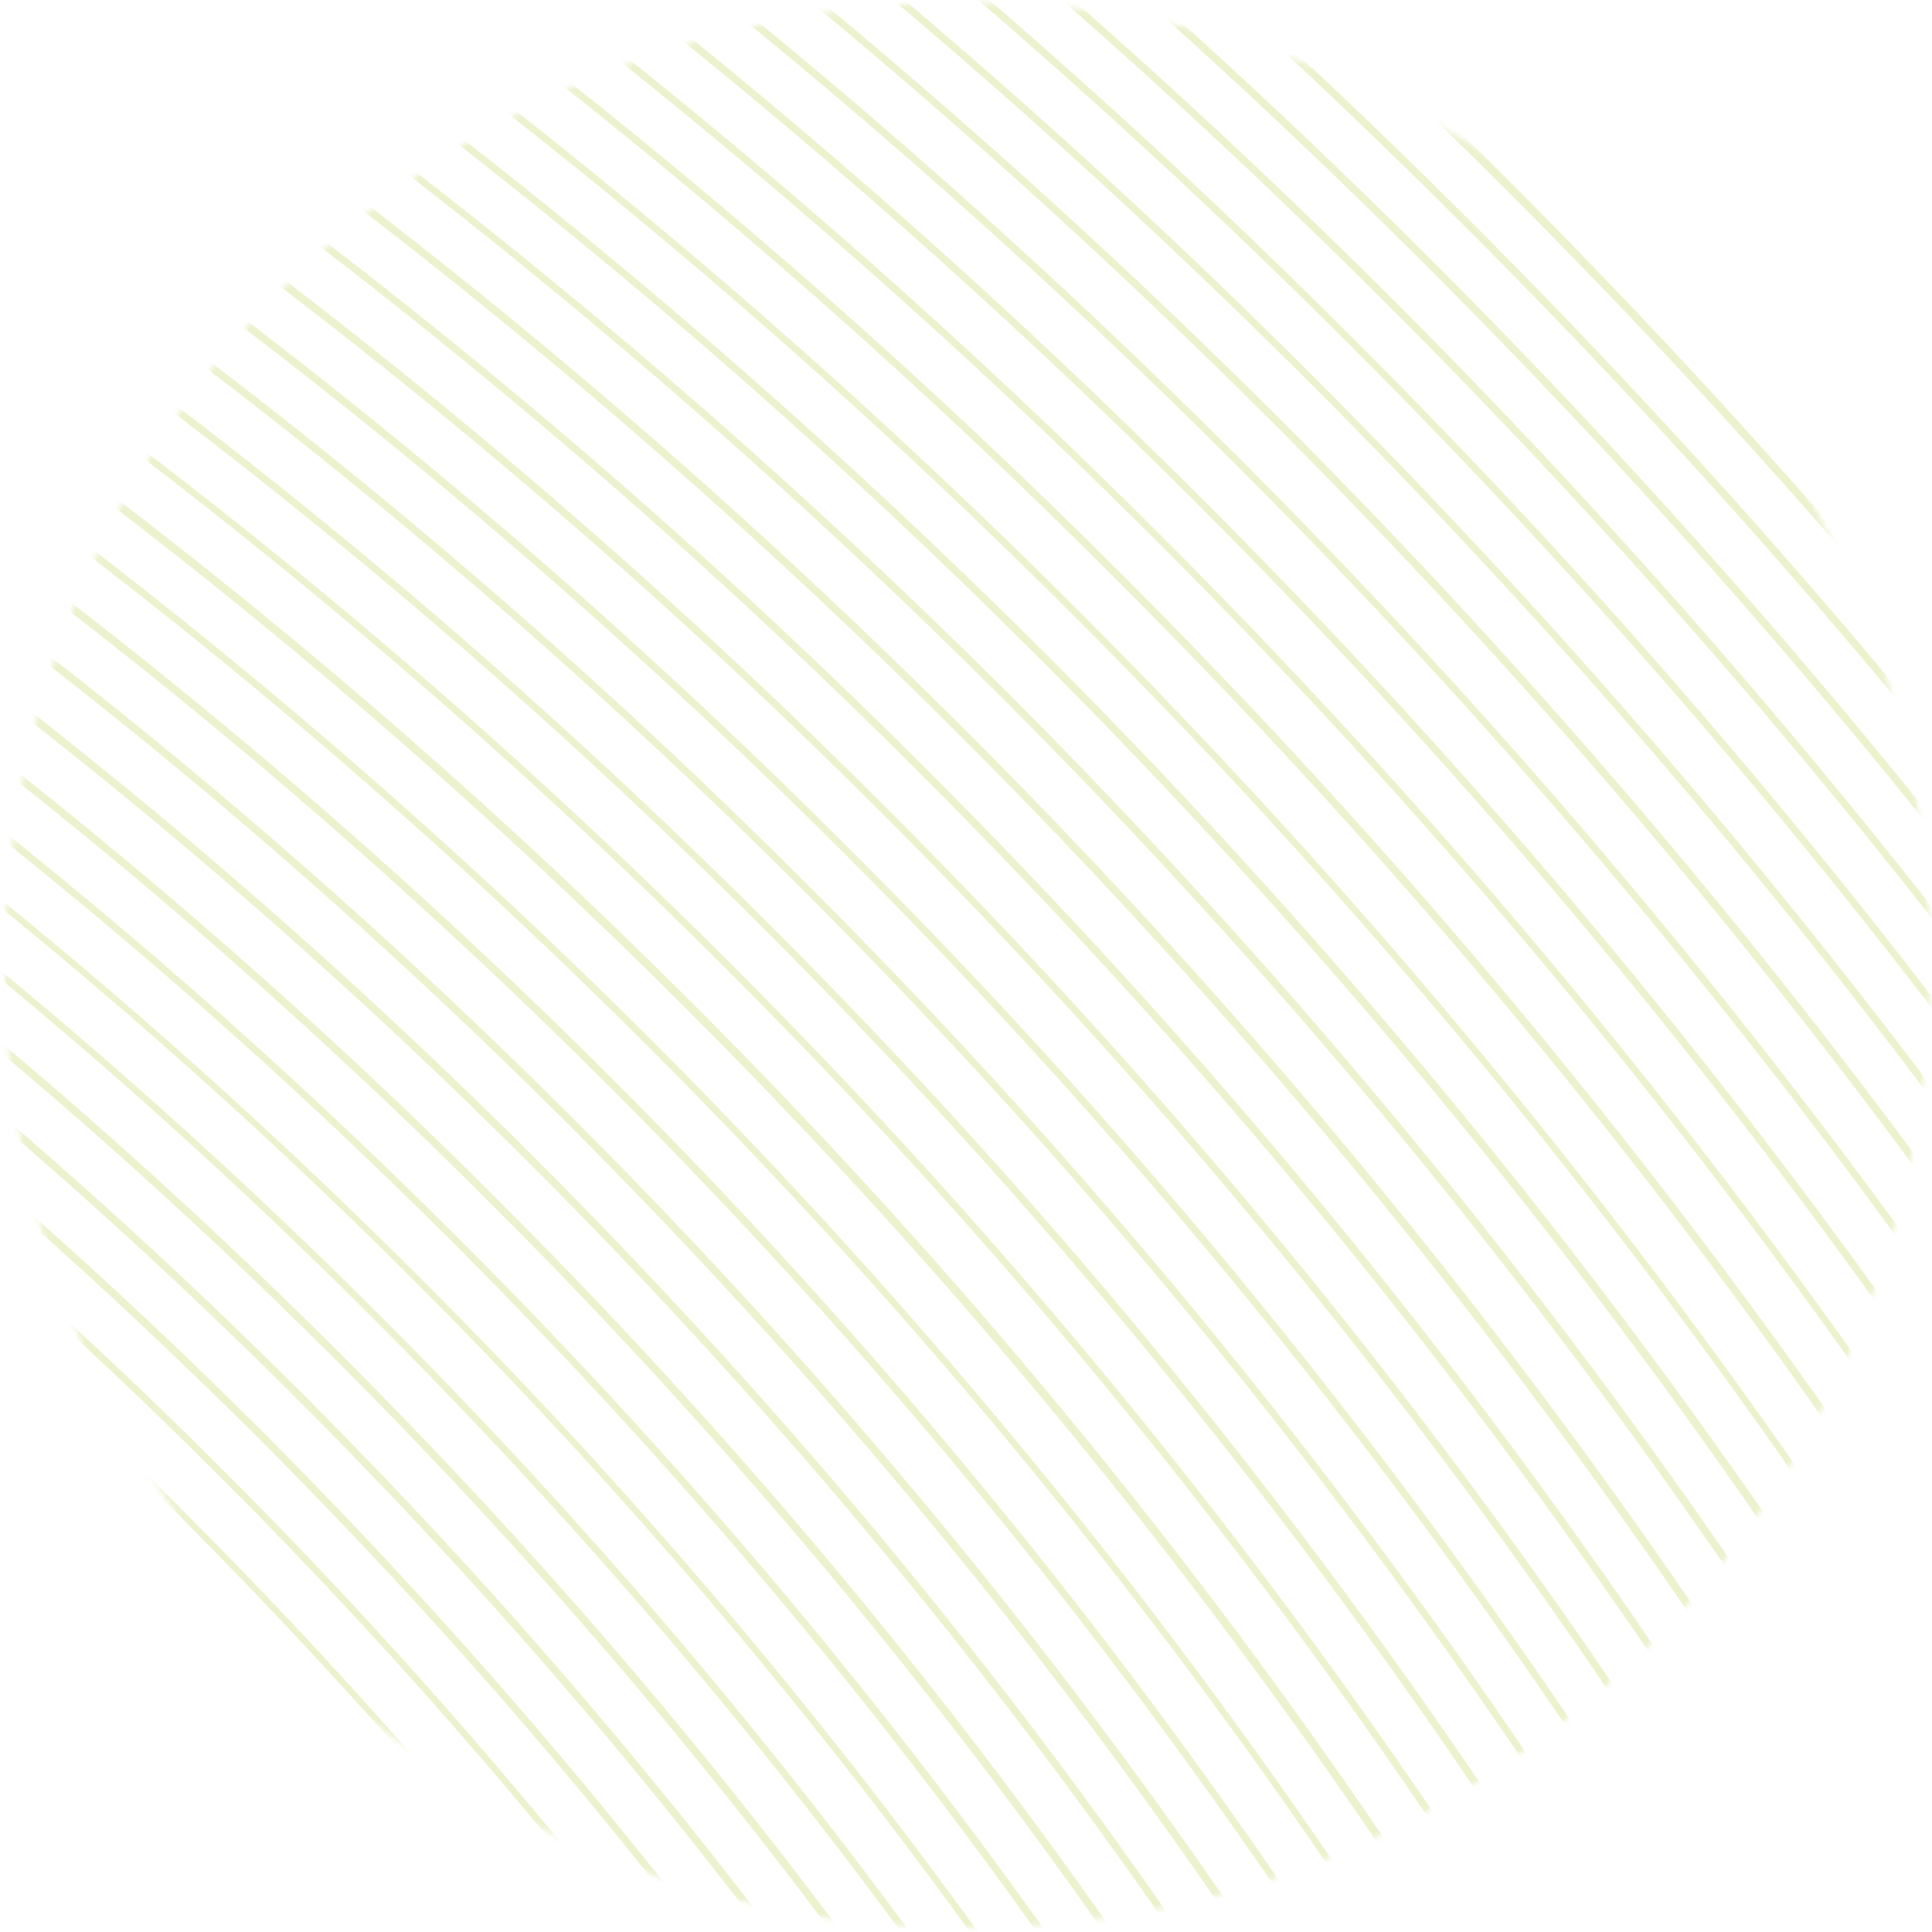<svg width="376" height="376" viewBox="0 0 376 376" fill="none" xmlns="http://www.w3.org/2000/svg">
<g opacity="0.5">
<mask id="mask0" mask-type="alpha" maskUnits="userSpaceOnUse" x="0" y="0" width="376" height="376">
<circle cx="188.307" cy="187.837" r="187.408" fill="#AFCB37"/>
</mask>
<g mask="url(#mask0)">
<g opacity="0.5">
<path d="M-142.808 268.416C-142.618 269.174 -142.429 269.742 -142.239 270.499C-103.605 298.341 -67.244 329.214 -33.155 363.306C14.001 410.466 55.287 462.362 90.323 518.235C91.08 518.425 91.648 518.614 92.406 518.803C57.181 462.362 15.516 410.088 -32.208 362.359C-66.676 327.888 -103.795 296.447 -142.808 268.416Z" fill="#AFCB37"/>
<path d="M147.706 530.547C148.274 530.547 148.842 530.736 149.41 530.736C108.504 458.196 57.749 391.716 -1.907 331.866C-48.116 285.652 -98.492 244.931 -152.466 209.703C-152.466 210.271 -152.466 210.839 -152.466 211.407C-98.871 246.257 -48.873 286.789 -2.853 332.813C56.423 392.285 106.799 458.575 147.706 530.547Z" fill="#AFCB37"/>
<path d="M66.461 263.681C3.396 200.611 -66.675 146.632 -142.618 102.501C-142.807 103.07 -142.807 103.448 -142.997 104.017C-67.243 148.147 2.639 201.937 65.514 264.818C159.069 358.381 232.549 467.476 283.872 588.882C295.235 615.776 305.272 642.861 314.363 670.324C314.742 669.945 315.12 669.566 315.499 669.187C306.598 641.914 296.561 614.829 285.198 588.313C233.875 466.529 160.205 357.434 66.461 263.681Z" fill="#AFCB37"/>
<path d="M-133.149 302.319C-132.77 303.077 -132.581 304.024 -132.202 304.781C-102.848 327.32 -74.819 351.942 -48.305 378.458C-9.103 417.664 26.122 460.279 56.613 505.546C57.37 505.925 58.128 506.303 59.075 506.493C28.016 460.279 -7.399 417.096 -47.358 377.322C-74.44 350.427 -103.037 325.426 -133.149 302.319Z" fill="#AFCB37"/>
<path d="M-114.968 344.745C-114.4 345.881 -113.831 347.017 -113.263 348.154C-96.219 362.738 -79.553 377.89 -63.645 393.989C-35.048 422.588 -8.913 452.703 14.949 484.711C16.085 485.28 17.032 486.037 18.168 486.605C-6.262 453.65 -33.344 422.399 -62.698 393.042C-79.364 375.806 -96.976 359.897 -114.968 344.745Z" fill="#AFCB37"/>
<path d="M-149.815 237.355C-149.626 237.923 -149.626 238.681 -149.626 239.249C-102.659 271.068 -58.722 307.433 -18.194 348.154C35.591 401.944 81.8 461.416 120.055 526.001C120.624 526.191 121.381 526.191 121.949 526.38C83.505 461.226 36.916 401.187 -17.247 347.018C-58.154 306.108 -102.469 269.553 -149.815 237.355Z" fill="#AFCB37"/>
<path d="M197.892 532.82C198.46 532.82 199.029 532.82 199.407 532.82C154.524 447.968 97.141 370.503 28.395 301.751C-26.526 246.825 -86.939 199.285 -152.276 159.511C-152.276 160.08 -152.466 160.648 -152.466 161.027C-87.507 200.801 -27.284 248.151 27.448 302.698C96.004 371.072 153.009 448.158 197.892 532.82Z" fill="#AFCB37"/>
<path d="M51.309 278.833C-8.725 218.793 -75.198 167.276 -147.164 124.851C-147.353 125.419 -147.353 125.798 -147.353 126.366C-75.577 168.792 -9.482 220.119 50.363 279.97C142.024 371.639 213.989 478.272 264.176 597.215C276.486 626.572 287.47 656.119 296.939 686.234C297.318 685.855 297.697 685.476 298.075 685.287C288.606 655.361 277.811 625.815 265.501 596.647C215.126 477.514 142.971 370.692 51.309 278.833Z" fill="#AFCB37"/>
<path d="M173.462 532.631C174.03 532.631 174.598 532.631 175.166 532.631C131.987 453.651 77.823 381.3 13.433 316.714C-37.321 265.955 -93 221.635 -153.034 183.944C-153.034 184.513 -153.034 185.081 -153.034 185.649C-93.379 223.15 -38.079 267.281 12.297 317.661C76.498 382.057 130.472 454.029 173.462 532.631Z" fill="#AFCB37"/>
<path d="M-150.951 147.579C-150.951 148.147 -151.14 148.526 -151.14 149.094C-83.72 189.815 -21.413 238.681 35.023 295.122C105.474 365.579 163.993 445.127 209.634 532.441C210.202 532.441 210.581 532.441 211.149 532.441C165.318 444.938 106.61 365.011 35.97 294.364C-20.655 237.355 -83.152 188.3 -150.951 147.579Z" fill="#AFCB37"/>
<path d="M-138.83 284.705C-138.641 285.462 -138.451 286.22 -138.262 286.978C-103.984 312.357 -71.41 340.389 -40.919 371.071C2.639 414.634 40.894 461.984 73.847 512.743C74.604 512.932 75.362 513.311 76.119 513.501C42.788 461.984 3.965 414.065 -39.972 369.935C-70.842 338.873 -103.984 310.463 -138.83 284.705Z" fill="#AFCB37"/>
<path d="M134.26 528.653C134.828 528.842 135.396 528.842 136.154 528.842C96.383 459.9 47.712 396.451 -9.292 339.442C-53.039 295.69 -100.575 256.863 -151.329 223.15C-151.329 223.718 -151.14 224.286 -151.14 225.044C-100.764 258.568 -53.608 297.016 -10.239 340.389C46.197 397.209 94.679 460.279 134.26 528.653Z" fill="#AFCB37"/>
<path d="M58.885 271.257C-2.664 209.702 -70.842 157.049 -144.891 113.676C-144.891 114.244 -145.08 114.623 -145.08 115.191C-71.41 158.564 -3.422 211.028 57.938 272.394C150.546 365.01 223.269 472.969 274.024 593.049C285.955 621.08 296.371 649.679 305.651 678.468C306.03 678.089 306.408 677.711 306.787 677.332C297.507 648.732 287.091 620.322 275.35 592.48C224.406 472.022 151.683 364.063 58.885 271.257Z" fill="#AFCB37"/>
<path d="M-125.384 322.017C-125.006 322.964 -124.627 323.911 -124.248 324.669C-100.575 343.798 -77.66 364.253 -55.881 386.034C-21.413 420.505 9.646 457.438 37.485 496.644C38.432 497.023 39.189 497.591 40.136 497.97C11.918 457.817 -19.709 420.126 -54.745 385.087C-77.47 362.738 -100.954 341.715 -125.384 322.017Z" fill="#AFCB37"/>
<path d="M-146.974 252.507C-146.784 253.265 -146.595 253.833 -146.405 254.59C-103.416 284.516 -63.077 318.418 -25.579 355.92C24.986 406.49 68.923 462.363 105.663 522.781C106.231 522.971 106.989 523.16 107.557 523.35C70.627 462.363 26.312 406.111 -24.632 354.973C-62.509 316.903 -103.416 282.622 -146.974 252.507Z" fill="#AFCB37"/>
<path d="M185.772 532.82C186.34 532.82 186.908 532.82 187.476 532.82C143.35 450.809 87.671 375.807 21.009 309.138C-32.019 256.106 -90.159 210.081 -153.034 171.254C-153.034 171.822 -153.034 172.391 -153.034 172.959C-90.538 211.597 -32.587 257.431 20.062 310.274C86.156 376.564 141.835 451.188 185.772 532.82Z" fill="#AFCB37"/>
<path d="M43.734 286.41C-14.595 228.074 -79.175 177.694 -149.057 136.026C-149.057 136.594 -149.247 136.973 -149.247 137.541C-79.554 179.209 -15.353 229.211 42.788 287.357C115.132 359.708 174.977 441.529 221.565 531.494C218.156 531.683 214.747 532.062 211.338 532.251C214.368 537.933 217.209 543.615 220.05 549.487C220.807 543.805 221.375 538.123 221.754 532.441C233.307 554.979 244.101 577.897 254.139 601.383C267.017 631.876 278.19 662.748 288.038 693.999C288.417 693.621 288.796 693.431 289.174 693.052C279.516 661.991 268.342 631.118 255.464 601.004C205.657 483.007 134.449 377.322 43.734 286.41Z" fill="#AFCB37"/>
<path d="M160.773 531.872C161.341 531.872 161.909 531.872 162.478 532.062C120.435 456.112 67.976 386.602 5.858 324.479C-42.624 275.992 -95.651 233.377 -152.845 196.823C-152.845 197.391 -152.845 197.959 -152.845 198.528C-96.219 234.703 -43.382 277.129 4.722 325.426C66.461 387.17 118.73 456.491 160.773 531.872Z" fill="#AFCB37"/>
<path d="M119.677 210.46C48.848 139.624 -30.314 79.395 -116.673 30.719C-116.862 31.098 -117.051 31.666 -117.241 32.045C-31.261 80.721 47.901 140.761 118.73 211.597C219.292 312.168 298.076 429.218 353.186 559.525C360.004 575.624 366.443 591.723 372.314 608.012C372.692 607.633 373.071 607.254 373.45 606.686C367.579 590.587 361.329 574.677 354.512 558.957C299.212 428.46 220.239 311.221 119.677 210.46Z" fill="#AFCB37"/>
<path d="M149.978 180.156C76.308 106.479 -5.884 43.977 -95.462 -6.593C-95.651 -6.214 -96.03 -5.836 -96.219 -5.457C-6.831 45.113 75.362 107.426 149.031 181.103C253.381 285.652 335.384 407.247 392.767 542.668C396.365 551.002 399.774 559.335 402.994 567.858C403.373 567.479 403.562 566.911 403.941 566.533C400.721 558.388 397.312 550.244 393.903 542.1C336.71 406.489 254.518 284.705 149.978 180.156Z" fill="#AFCB37"/>
<path d="M-29.367 -80.08C-29.745 -79.702 -30.124 -79.512 -30.503 -79.133C59.643 -26.291 142.593 37.916 217.399 112.919C320.423 215.953 403.373 334.517 464.354 465.582C464.544 465.014 464.922 464.446 465.112 463.878C404.131 333.002 321.37 214.816 218.346 111.782C143.54 36.969 60.59 -27.238 -29.367 -80.08Z" fill="#AFCB37"/>
<path d="M104.337 225.612C35.212 156.481 -41.677 97.956 -125.574 50.416C-125.763 50.795 -125.953 51.363 -126.142 51.742C-42.435 99.282 34.455 157.806 103.39 226.748C201.869 325.236 279.326 440.013 333.3 567.858C341.633 587.367 349.209 607.064 356.216 626.762C356.595 626.383 356.973 626.004 357.352 625.625C350.345 606.117 342.77 586.609 334.626 567.29C280.463 439.255 203.005 324.289 104.337 225.612Z" fill="#AFCB37"/>
<path d="M74.036 256.105C9.646 191.709 -61.941 136.783 -139.777 91.705C-139.966 92.084 -139.966 92.652 -140.156 93.031C-62.509 137.919 8.888 192.656 73.089 257.052C167.591 351.563 242.019 461.794 293.91 584.525C304.704 610.094 314.363 635.853 323.074 661.801C323.453 661.422 323.832 661.043 324.211 660.664C315.689 634.716 306.03 609.147 295.235 583.768C243.155 461.036 168.728 350.805 74.036 256.105Z" fill="#AFCB37"/>
<path d="M89.186 240.953C22.334 174.095 -52.283 117.085 -133.339 70.871C-133.528 71.25 -133.717 71.819 -133.907 72.197C-52.851 118.411 21.576 175.231 88.239 241.9C184.824 338.494 260.578 450.998 313.605 576.192C323.263 598.731 331.975 621.648 339.74 644.755C340.118 644.376 340.497 643.997 340.876 643.618C332.922 620.701 324.4 597.973 314.93 575.624C261.903 450.241 185.961 337.547 89.186 240.953Z" fill="#AFCB37"/>
<path d="M134.827 195.308C62.294 122.768 -18.573 61.402 -106.636 11.779C-106.825 12.158 -107.014 12.536 -107.393 13.105C-19.33 62.727 61.347 124.093 133.691 196.444C236.147 298.91 316.635 418.232 372.882 551.191C378.184 563.502 383.108 576.003 387.843 588.503C388.222 588.124 388.6 587.556 388.79 587.177C384.055 574.866 379.321 562.745 374.018 550.623C317.961 417.475 237.473 297.963 134.827 195.308Z" fill="#AFCB37"/>
<path d="M-69.327 -41.254C-69.706 -40.875 -69.895 -40.496 -70.274 -40.117C20.63 11.778 104.337 75.606 179.333 150.798C287.281 258.757 372.314 384.518 431.59 524.485C431.969 523.917 432.158 523.538 432.537 522.97C373.071 383.193 288.228 257.62 180.279 149.662C105.284 74.659 21.577 10.831 -69.327 -41.254Z" fill="#AFCB37"/>
<path d="M-46.412 -65.118C-46.79 -64.739 -47.169 -64.36 -47.548 -64.171C43.356 -11.518 126.874 52.689 202.059 127.881C307.355 233.188 391.063 354.783 451.665 489.636C451.855 489.068 452.233 488.499 452.612 488.121C392.199 353.457 308.302 232.051 203.195 126.934C127.821 51.742 44.303 -12.465 -46.412 -65.118Z" fill="#AFCB37"/>
<path d="M165.13 165.004C90.513 90.38 7.563 27.12 -82.962 -24.207C-83.341 -23.828 -83.53 -23.45 -83.909 -23.071C6.616 28.257 89.566 91.516 164.183 165.951C270.616 272.394 354.134 396.262 412.464 534.335C414.168 538.502 415.872 542.479 417.577 546.646C417.956 546.078 418.145 545.699 418.524 545.32C417.009 541.532 415.304 537.744 413.789 533.956C355.27 395.694 271.752 271.447 165.13 165.004Z" fill="#AFCB37"/>
<path d="M-62.13 -49.398C-62.509 -49.019 -62.698 -48.64 -63.077 -48.261C28.016 4.013 111.723 68.031 186.908 143.223C294.099 250.423 378.563 374.859 438.408 513.122C438.787 512.553 438.977 512.175 439.355 511.606C379.51 373.533 295.046 249.097 187.855 142.086C112.67 66.894 28.963 2.877 -62.13 -49.398Z" fill="#AFCB37"/>
<path d="M111.912 218.036C41.84 147.958 -36.185 88.486 -121.407 40.378C-121.597 40.757 -121.786 41.325 -121.976 41.704C-36.943 89.812 40.894 149.094 110.776 218.983C210.391 318.607 288.417 434.331 342.959 563.502C350.534 581.306 357.542 599.299 363.981 617.292C364.359 616.913 364.738 616.534 365.117 616.156C358.678 598.352 351.671 580.548 344.285 562.934C289.932 433.763 211.717 317.85 111.912 218.036Z" fill="#AFCB37"/>
<path d="M142.403 187.731C69.301 114.623 -12.323 52.689 -101.143 2.498C-101.333 2.876 -101.711 3.255 -101.901 3.634C-13.08 53.636 68.354 115.57 141.456 188.678C244.859 292.091 326.104 412.739 382.919 546.835C387.275 557.252 391.441 567.669 395.608 578.086C395.986 577.707 396.365 577.139 396.555 576.76C392.577 566.532 388.411 556.304 384.245 546.266C327.24 411.981 245.995 291.333 142.403 187.731Z" fill="#AFCB37"/>
<path d="M-38.079 -72.694C-38.457 -72.315 -38.836 -72.126 -39.215 -71.747C51.31 -18.904 134.639 45.303 209.634 120.494C313.795 224.665 397.123 344.745 457.915 477.893C458.104 477.325 458.483 476.757 458.672 476.378C397.881 343.608 314.552 223.718 210.581 119.547C135.585 44.355 52.257 -19.851 -38.079 -72.694Z" fill="#AFCB37"/>
<path d="M96.762 233.377C28.773 165.382 -46.98 107.615 -129.551 60.644C-129.74 61.023 -129.929 61.591 -130.119 61.97C-47.737 108.752 27.827 166.519 95.815 234.514C193.347 332.055 270.047 445.695 323.453 572.214C332.354 593.238 340.498 614.64 348.073 636.042C348.452 635.664 348.83 635.285 349.209 634.906C341.823 613.693 333.68 592.48 324.779 571.646C271.183 444.748 194.483 330.918 96.762 233.377Z" fill="#AFCB37"/>
<path d="M81.611 248.53C15.895 182.808 -57.206 126.745 -136.747 81.1C-136.937 81.478 -137.126 82.047 -137.126 82.425C-57.775 127.882 15.138 183.755 80.664 249.287C176.303 344.934 251.298 456.112 303.757 580.17C313.984 604.224 323.264 628.656 331.407 653.278C331.786 652.9 332.165 652.521 332.543 652.142C324.21 627.709 315.12 603.466 305.083 579.602C252.434 455.734 177.439 344.177 81.611 248.53Z" fill="#AFCB37"/>
<path d="M127.252 202.884C55.476 131.101 -24.443 70.303 -111.749 21.059C-111.938 21.438 -112.128 21.817 -112.317 22.385C-25.201 71.44 54.719 132.237 126.305 203.831C227.815 305.349 307.545 423.535 363.223 555.169C369.284 569.374 374.965 583.768 380.268 598.162C380.646 597.784 381.025 597.215 381.215 596.837C375.912 582.632 370.23 568.616 364.36 554.6C308.681 422.967 228.762 304.592 127.252 202.884Z" fill="#AFCB37"/>
<path d="M172.704 157.428C97.898 82.425 14.38 18.787 -76.334 -32.73C-76.713 -32.351 -76.903 -31.973 -77.281 -31.594C13.433 20.113 96.951 83.562 171.757 158.375C279.137 265.765 363.412 390.959 422.5 530.168C423.257 532.062 424.015 533.767 424.772 535.661C425.151 535.092 425.341 534.714 425.719 534.145C425.151 532.63 424.394 531.115 423.826 529.6C364.738 390.201 280.273 265.007 172.704 157.428Z" fill="#AFCB37"/>
<path d="M-54.365 -57.353C-54.744 -56.974 -55.123 -56.595 -55.312 -56.406C35.781 -3.942 119.299 60.265 194.673 135.457C300.917 241.711 385.192 364.821 445.227 501.379C445.605 500.81 445.795 500.432 446.173 499.863C385.95 363.306 301.864 240.574 195.62 134.32C120.246 59.318 36.539 -4.889 -54.365 -57.353Z" fill="#AFCB37"/>
<path d="M157.553 172.58C83.505 98.335 0.745 35.454 -89.402 -15.495C-89.591 -15.116 -89.97 -14.737 -90.159 -14.359C-0.202 36.59 82.558 99.471 156.607 173.527C262.093 279.023 344.853 401.754 402.615 538.501C405.266 544.751 407.917 551.002 410.379 557.441C410.758 557.062 410.948 556.494 411.326 555.926C408.864 549.865 406.402 543.994 403.94 537.933C345.989 400.996 263.04 278.076 157.553 172.58Z" fill="#AFCB37"/>
<path d="M41.841 -124.778C41.273 -124.589 40.894 -124.4 40.326 -124.021C123.276 -71.936 200.165 -10.57 270.426 59.698C363.792 153.072 441.439 258.189 502.42 373.534C502.609 372.966 502.799 372.208 502.988 371.64C442.007 256.674 364.36 151.746 271.373 58.561C201.301 -11.328 124.602 -72.693 41.841 -124.778Z" fill="#AFCB37"/>
<path d="M92.596 -143.151C92.027 -142.961 91.459 -142.772 90.702 -142.583C165.887 -92.77 235.958 -35.382 300.727 29.203C386.896 115.381 459.998 211.217 519.654 315.577C519.843 314.819 520.032 314.251 520.222 313.494C460.756 209.513 387.654 113.866 301.863 28.067C237.473 -36.14 167.402 -93.339 92.596 -143.151Z" fill="#AFCB37"/>
<path d="M528.744 150.23C528.554 149.284 528.554 148.147 528.365 147.2C481.208 80.91 428.371 18.408 370.23 -39.928C330.649 -79.512 289.174 -116.445 245.995 -150.916C245.048 -151.106 244.101 -151.295 243.154 -151.484C287.091 -116.635 329.134 -79.133 369.283 -39.17C427.992 19.923 481.398 82.993 528.744 150.23Z" fill="#AFCB37"/>
<path d="M19.304 -113.415C18.925 -113.225 18.357 -112.846 17.979 -112.657C103.769 -60.004 183.12 2.688 255.275 74.849C351.671 171.254 431.212 280.728 492.572 400.997C492.761 400.429 492.951 399.86 493.329 399.103C431.969 279.212 352.428 170.118 256.222 73.902C184.257 1.741 104.905 -60.761 19.304 -113.415Z" fill="#AFCB37"/>
<path d="M-20.466 -87.278C-20.845 -86.899 -21.224 -86.71 -21.602 -86.331C67.975 -33.299 150.357 30.719 224.974 105.153C326.862 207.051 409.243 323.911 470.224 453.082C470.414 452.514 470.793 451.945 470.982 451.377C409.811 322.585 327.619 205.914 225.921 104.206C151.493 29.772 68.922 -34.246 -20.466 -87.278Z" fill="#AFCB37"/>
<path d="M-1.338 -100.914C-1.717 -100.535 -2.285 -100.346 -2.664 -99.967C85.21 -47.124 166.455 16.514 240.125 90.001C339.361 189.247 420.417 302.509 481.777 427.513C481.966 426.945 482.345 426.376 482.535 425.808C421.175 301.183 340.308 188.3 241.072 89.054C167.591 15.567 86.535 -47.882 -1.338 -100.914Z" fill="#AFCB37"/>
<path d="M66.27 -134.628C65.702 -134.438 65.134 -134.249 64.566 -134.06C143.917 -82.922 217.966 -23.26 285.576 44.545C375.532 134.51 451.096 235.082 511.509 345.123C511.699 344.555 511.888 343.798 512.077 343.229C451.664 233.567 376.29 133.184 286.522 43.408C219.102 -24.018 145.432 -83.679 66.27 -134.628Z" fill="#AFCB37"/>
<path d="M151.872 -154.515C151.114 -154.515 150.357 -154.325 149.789 -154.325C214.179 -108.869 274.592 -57.731 331.217 -1.1C407.917 75.607 474.58 159.701 531.016 250.613C531.016 249.855 531.205 249.098 531.205 248.151C474.959 157.807 408.485 74.092 332.164 -2.237C276.107 -58.299 215.883 -109.059 151.872 -154.515Z" fill="#AFCB37"/>
<path d="M532.342 193.414C532.342 192.467 532.342 191.52 532.153 190.762C480.451 113.866 421.364 41.704 354.891 -24.775C307.545 -72.126 257.358 -115.688 204.71 -155.651C203.952 -155.651 203.006 -155.651 202.248 -155.841C255.465 -115.688 306.219 -71.747 353.944 -23.828C420.985 43.03 480.451 115.76 532.342 193.414Z" fill="#AFCB37"/>
<path d="M121.003 -149.78C120.435 -149.59 119.677 -149.59 119.109 -149.401C189.37 -101.483 255.086 -46.746 316.067 14.241C397.88 96.062 468.331 186.595 526.661 284.894C526.85 284.137 526.85 283.379 527.039 282.811C468.899 185.08 398.638 94.925 317.203 13.294C256.222 -47.504 190.885 -102.051 121.003 -149.78Z" fill="#AFCB37"/>
<path d="M168.538 -155.841C167.781 -155.841 167.023 -155.841 166.266 -155.651C227.247 -111.71 284.819 -62.656 338.793 -8.676C412.463 65 477.232 145.685 532.342 232.43C532.342 231.673 532.342 230.726 532.532 229.968C477.611 143.791 413.221 63.675 339.93 -9.623C286.334 -63.224 229.141 -111.9 168.538 -155.841Z" fill="#AFCB37"/>
<path d="M30.478 -119.287C29.91 -119.097 29.531 -118.719 28.963 -118.529C113.428 -66.065 191.643 -3.942 262.851 67.273C357.731 162.162 436.515 269.552 497.496 387.359C497.685 386.791 497.875 386.223 498.064 385.465C436.893 268.037 358.489 160.836 263.608 66.136C192.779 -4.889 114.564 -66.823 30.478 -119.287Z" fill="#AFCB37"/>
<path d="M79.149 -139.174C78.581 -138.984 78.013 -138.795 77.445 -138.605C154.713 -88.035 226.868 -29.321 293.152 36.969C381.215 125.04 455.642 223.339 515.677 330.54C515.866 329.971 516.055 329.214 516.245 328.646C456.21 221.824 381.972 123.714 294.288 35.833C228.193 -30.268 156.228 -88.604 79.149 -139.174Z" fill="#AFCB37"/>
<path d="M531.017 172.39C531.017 171.443 530.827 170.496 530.827 169.549C481.209 97.767 425.152 30.151 362.466 -32.351C318.908 -76.103 272.888 -116.635 224.595 -153.947C223.648 -154.136 222.891 -154.136 221.944 -154.136C270.805 -116.445 317.393 -75.535 361.519 -31.215C424.583 31.666 481.209 99.85 531.017 172.39Z" fill="#AFCB37"/>
<path d="M8.888 -107.354C8.509 -107.165 7.941 -106.786 7.562 -106.597C94.489 -53.754 174.787 9.317 247.7 82.236C345.611 180.156 425.909 291.523 487.269 414.065C487.458 413.497 487.837 412.929 488.027 412.361C426.667 290.008 346.558 179.019 248.836 81.289C175.924 8.559 95.626 -54.511 8.888 -107.354Z" fill="#AFCB37"/>
<path d="M-10.997 -94.285C-11.376 -93.906 -11.755 -93.717 -12.323 -93.338C76.498 -40.306 158.311 23.522 232.549 97.577C333.111 198.149 414.925 313.304 476.095 440.392C476.285 439.824 476.663 439.256 476.853 438.687C415.682 311.979 334.058 197.013 233.496 96.63C159.447 22.575 77.634 -41.253 -10.997 -94.285Z" fill="#AFCB37"/>
<path d="M53.772 -129.893C53.204 -129.703 52.636 -129.514 52.067 -129.324C133.313 -77.618 208.876 -17.01 277.812 51.932C369.473 143.602 446.173 246.635 506.965 359.329C507.154 358.761 507.344 358.003 507.533 357.435C446.93 245.12 370.23 142.276 278.759 50.795C210.202 -17.767 134.828 -78.186 53.772 -129.893Z" fill="#AFCB37"/>
<path d="M136.153 -152.431C135.396 -152.242 134.827 -152.242 134.07 -152.053C201.49 -105.271 264.744 -52.239 323.642 6.665C402.993 85.834 471.739 173.337 529.122 268.038C529.312 267.28 529.312 266.522 529.501 265.765C472.307 171.633 403.751 84.508 324.778 5.339C266.07 -52.996 203.005 -105.839 136.153 -152.431Z" fill="#AFCB37"/>
<path d="M347.315 -17.199C296.75 -67.959 242.965 -114.172 186.151 -156.219C185.393 -156.219 184.635 -156.219 183.878 -156.219C241.261 -113.983 295.424 -67.201 346.558 -16.252C417.008 54.205 479.315 130.912 532.91 213.301C532.91 212.354 532.91 211.596 532.91 210.649C479.315 129.018 417.387 52.689 347.315 -17.199Z" fill="#AFCB37"/>
<path d="M106.61 -146.749C106.041 -146.56 105.284 -146.37 104.716 -146.37C177.439 -97.316 245.617 -41.253 308.492 21.628C392.578 105.722 464.543 199.096 523.441 300.425C523.631 299.668 523.82 299.1 523.82 298.342C464.922 197.392 393.146 104.207 309.439 20.491C246.753 -42.011 178.954 -97.884 106.61 -146.749Z" fill="#AFCB37"/>
<path d="M512.078 73.902C511.699 72.576 511.131 71.251 510.753 69.925C474.391 23.711 434.999 -20.609 392.767 -62.845C370.609 -85.005 347.883 -106.407 324.589 -127.052C323.264 -127.62 321.938 -127.999 320.612 -128.567C345.043 -107.165 368.716 -85.005 391.82 -61.898C434.999 -18.715 474.959 26.552 512.078 73.902Z" fill="#AFCB37"/>
<path d="M525.145 126.745C524.956 125.609 524.767 124.662 524.577 123.525C480.451 63.107 431.401 6.097 377.806 -47.503C342.959 -82.353 306.787 -115.119 269.289 -145.802C268.721 -145.991 267.964 -146.37 267.206 -146.37C266.827 -146.56 266.259 -146.56 265.88 -146.749C304.325 -115.309 341.255 -81.974 376.669 -46.556C431.022 7.612 480.451 65.569 525.145 126.745Z" fill="#AFCB37"/>
<path d="M500.526 42.272C499.768 40.757 499.2 39.052 498.442 37.537C467.762 0.225 434.999 -35.761 400.342 -70.421C386.328 -84.437 371.935 -98.263 357.542 -111.711C356.027 -112.468 354.322 -113.415 352.807 -114.173C368.526 -99.589 384.245 -84.816 399.395 -69.474C435.189 -33.678 468.899 3.634 500.526 42.272Z" fill="#AFCB37"/>
<path d="M519.843 101.555C519.654 100.419 519.275 99.282 519.085 98.146C478.368 44.356 433.674 -6.782 385.381 -55.079C356.784 -83.679 327.241 -110.952 296.561 -136.9C295.424 -137.279 294.288 -137.658 293.152 -137.847C324.589 -111.331 354.891 -83.3 384.245 -53.943C433.295 -5.267 478.558 46.818 519.843 101.555Z" fill="#AFCB37"/>
</g>
</g>
</g>
</svg>
